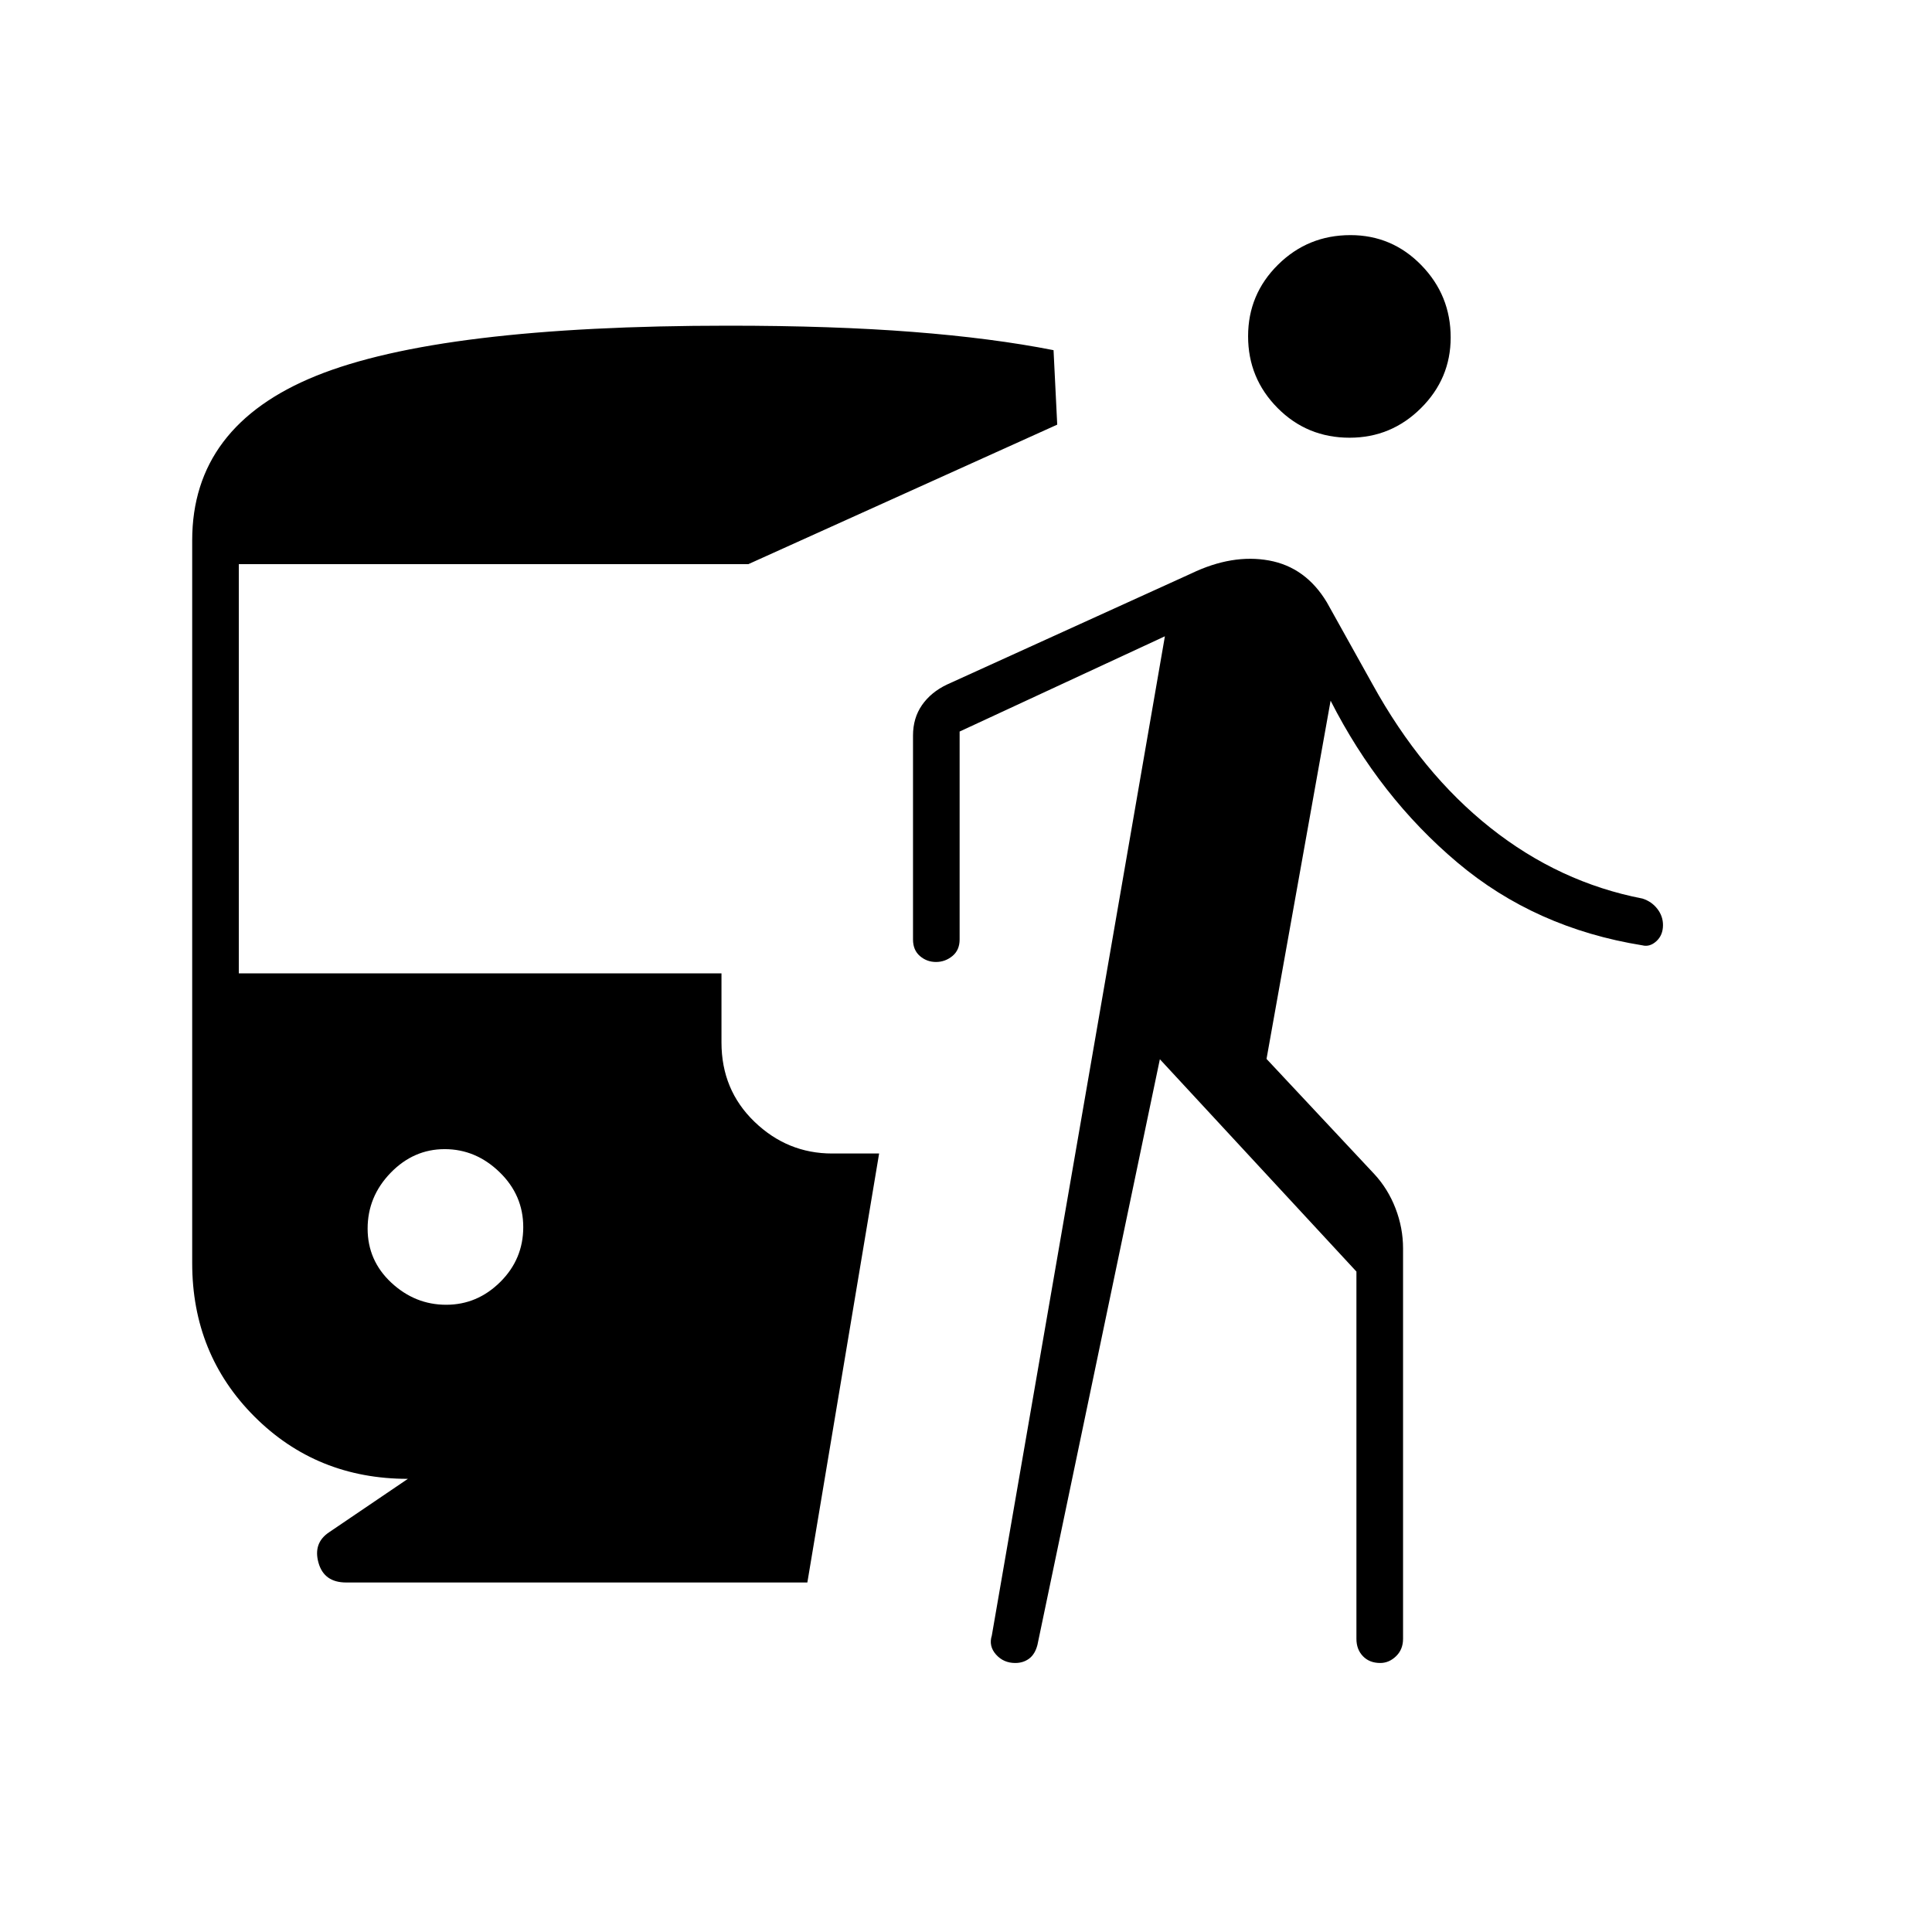 <svg xmlns="http://www.w3.org/2000/svg" height="40" viewBox="0 -960 960 960" width="40"><path d="M221.71-311.67q15.46 0 26.87-11.33Q260-334.34 260-350.25q0-15.92-11.79-27.33Q236.42-389 220.96-389t-26.88 11.79q-11.41 11.79-11.41 27.7t11.79 26.88q11.79 10.96 27.25 10.96Zm-19.04 86.5q-45.28 0-76.23-30.94-30.94-30.94-30.94-76.26V-691.5q0-56.83 61.58-81.75 61.59-24.92 204.92-24.92 51.83 0 91.5 3.09 39.67 3.08 70 9.08l1.83 37-153.5 69.33H118.67v203.34H358.5V-442q0 23.6 16.38 39.38 16.37 15.79 38.6 15.79h23.35l-35.66 213.16H172q-11 0-13.75-9.83t5.34-15.17l39.08-26.5Zm373.66-208.5-60.83 291q-1.2 4.63-4.12 6.82-2.92 2.18-6.92 2.18-5.81 0-9.55-4.2-3.74-4.2-2.08-9.46l86-496.5-102 47.33v103.33q0 5.27-3.59 8.22-3.6 2.95-8.15 2.95-4.56 0-7.99-2.95-3.43-2.95-3.43-8.22V-594.5q0-8.72 4.46-15.14 4.47-6.42 12.37-10.19l121.45-55.22q20.38-9.78 38.63-6.45 18.25 3.33 28.75 20.83L682-619.99q24.33 44.16 58.58 71.32 34.25 27.17 75.59 35.17 4.56 1.48 7.36 5.11 2.8 3.63 2.8 8.06 0 5-3.28 8-3.29 3-6.97 2.06-53.25-8.56-91.91-41.15-38.67-32.58-63-80.41l-31.84 178 53.5 57.16q6.84 7.37 10.59 17.09 3.75 9.72 3.75 19.91v194q0 5.27-3.48 8.64-3.48 3.36-7.85 3.36-5.34 0-8.59-3.36-3.25-3.37-3.25-8.64v-182.5l-97.67-105.5Zm94.29-308.83q-21.15 0-35.8-14.77-14.65-14.76-14.65-35.65 0-20.83 14.86-35.54t36.01-14.71q20.66 0 35.23 14.96 14.56 14.96 14.56 35.9 0 20.44-14.77 35.12-14.78 14.69-35.44 14.69Z"/></svg>